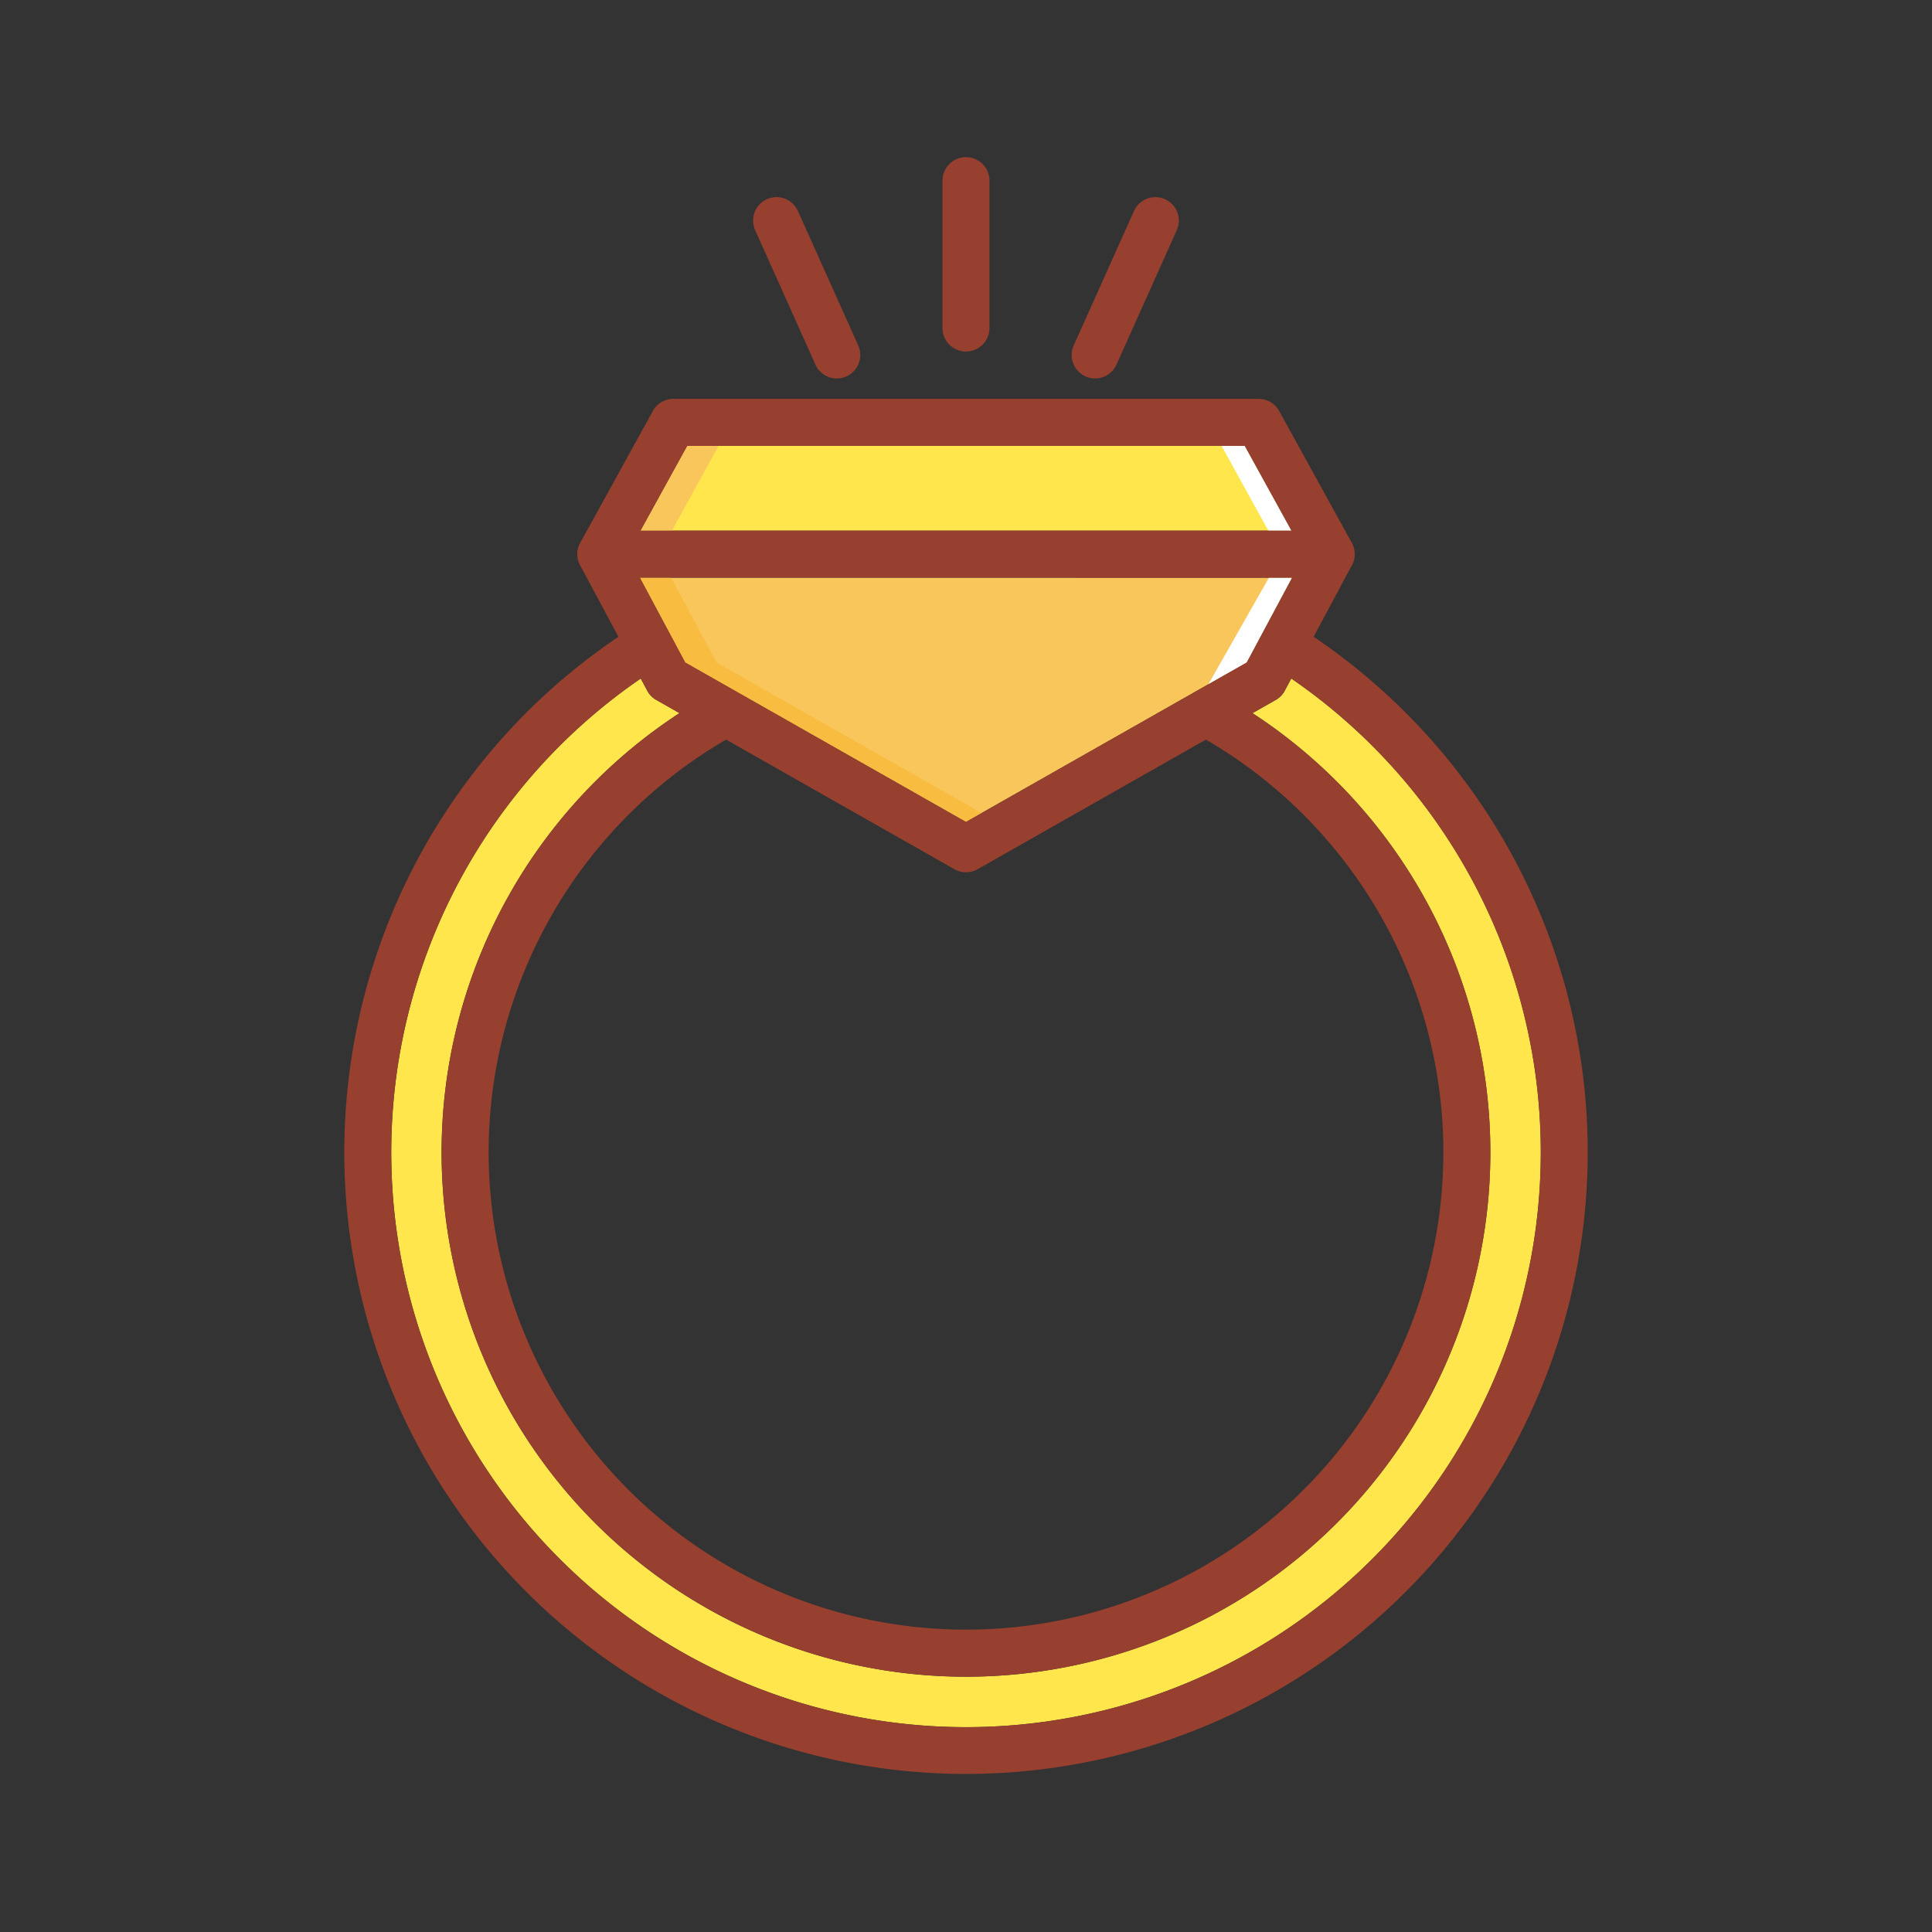 <svg id="Layer_1" data-name="Layer 1" xmlns="http://www.w3.org/2000/svg" viewBox="0 0 128 128"><rect x="0" y="0" width="128" height="128" fill="#333333" stroke="none"/><title>Artboard 16</title><polygon points="45.4 43.892 64 54.453 82.6 43.892 85.606 38.273 42.395 38.273 45.4 43.892" style="fill:#f9c65b;fill-rule:evenodd"/><polygon points="42.436 35.158 85.564 35.158 82.47 29.542 64 29.542 45.53 29.542 42.436 35.158" style="fill:#ffe64c;fill-rule:evenodd"/><path d="M45.019,47.247l-1.539-.876a1.543,1.543,0,0,1-.6-.619l-.428-.8a38.08,38.08,0,1,0,43.1,0l-.4.743a1.545,1.545,0,0,1-.633.679l-1.54.874a34.741,34.741,0,1,1-37.963,0" style="fill:#ffe64c;fill-rule:evenodd"/><polygon points="84.071 38.273 80.055 45.337 82.6 43.892 85.606 38.273 84.071 38.273" style="fill:#fff;fill-rule:evenodd"/><polygon points="84.029 35.158 85.564 35.158 82.47 29.542 80.935 29.542 84.029 35.158" style="fill:#fff;fill-rule:evenodd"/><polygon points="47.477 43.892 44.471 38.273 42.395 38.273 45.4 43.892 64 54.453 65.038 53.864 47.477 43.892" style="fill:#f8bd40;fill-rule:evenodd"/><polygon points="42.436 35.158 44.513 35.158 47.607 29.542 45.53 29.542 42.436 35.158" style="fill:#f9c65b;fill-rule:evenodd"/><path d="M38.5,37.57a1.557,1.557,0,0,1-.015-1.686l4.719-8.565a1.557,1.557,0,0,1,1.408-.892H83.387v0a1.554,1.554,0,0,1,1.363.807l4.764,8.648A1.558,1.558,0,0,1,89.5,37.57l-2.47,4.619a41.189,41.189,0,1,1-46.058,0Zm3.893.7L45.4,43.892,64,54.453,82.6,43.892l3.005-5.619Zm20.048-26.3a1.557,1.557,0,0,1,3.115,0v9.761a1.557,1.557,0,0,1-3.115,0ZM75.13,13.981a1.552,1.552,0,0,1,2.835,1.265l-3.994,8.907a1.552,1.552,0,1,1-2.835-1.265Zm-25.1,1.265a1.552,1.552,0,1,1,2.835-1.265l3.994,8.907a1.552,1.552,0,1,1-2.835,1.265ZM48.106,49a31.626,31.626,0,1,0,31.788,0l-15.1,8.575a1.553,1.553,0,0,1-1.558.014Zm34.875-1.753a34.741,34.741,0,1,1-37.963,0l-1.54-.874h0a1.543,1.543,0,0,1-.6-.619l-.428-.8a38.08,38.08,0,1,0,43.1,0l-.4.743a1.545,1.545,0,0,1-.633.679ZM64,29.542H45.53l-3.094,5.617H85.564L82.47,29.542Z" style="fill:#98402f"/></svg>